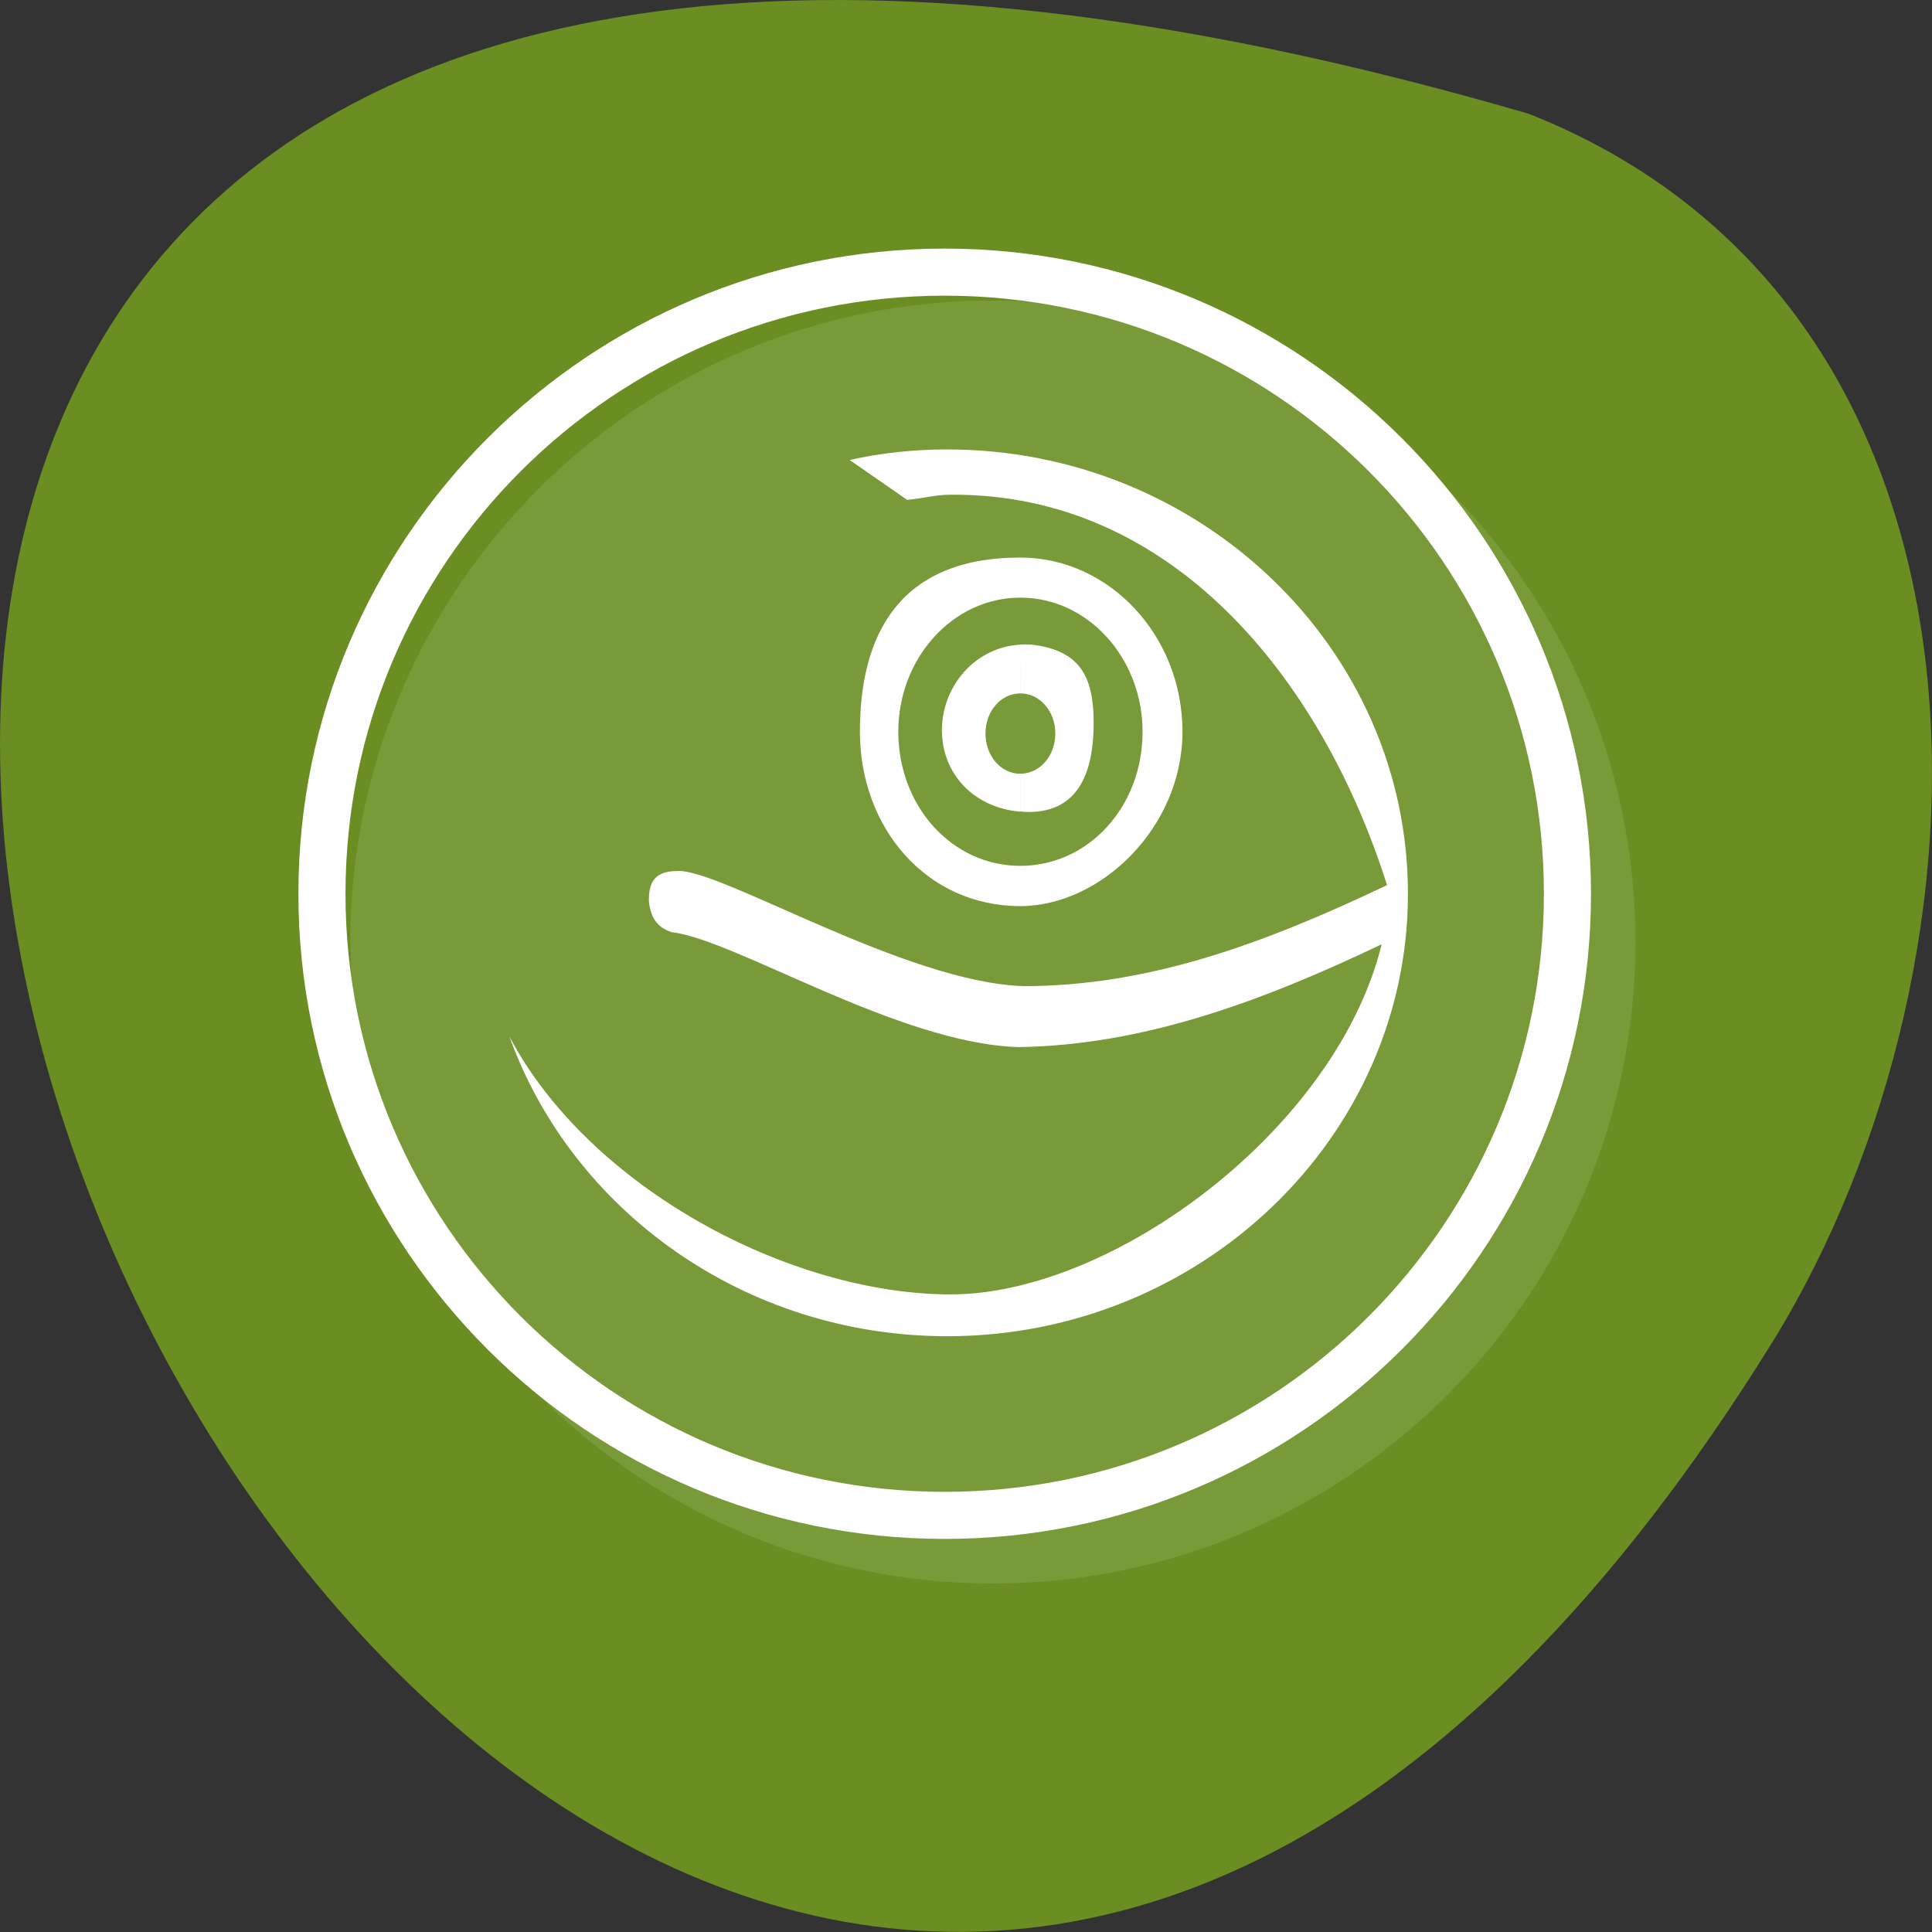 <svg xmlns="http://www.w3.org/2000/svg" viewBox="0 0 48 48"><rect x="0" y="0" width="48" height="48" fill="#333333" stroke="none"/><path d="m 37.984 2.828 c -71.5 -20.852 -25.922 82.17 6.066 30.492 c 5.848 -9.496 6.254 -25.613 -6.066 -30.492" fill="#6a8e22"/><g fill="#fff"><path d="m 24.668 7.465 c 8.801 0 15.965 7.152 15.965 15.938 c 0 8.789 -7.164 15.938 -15.965 15.938 c -8.801 0 -15.965 -7.148 -15.965 -15.938 c 0 -8.785 7.164 -15.938 15.965 -15.938" fill-opacity="0.102"/><path d="m 68.7 0.928 c 37.55 0 68.12 30.517 68.12 68 c 0 37.5 -30.567 68 -68.12 68 c -37.55 0 -68.12 -30.5 -68.12 -68 c 0 -37.483 30.567 -68 68.12 -68 m 0 4 c -35.4 0 -64.12 28.667 -64.12 64 c 0 35.35 28.717 64 64.12 64 c 35.4 0 64.12 -28.65 64.12 -64 c 0 -35.35 -28.717 -64 -64.12 -64" transform="matrix(0.234 0 0 0.234 7.395 6.076)" stroke="#fff"/><g fill-rule="evenodd"><path d="m 34.457 21.992 c -3.082 1.469 -5.941 2.508 -9.02 2.508 c -2.945 -0.086 -7.582 -2.945 -8.621 -2.859 c -0.609 0 -0.695 0.352 -0.695 0.738 c 0.047 0.52 0.301 0.691 0.566 0.781 c 1.559 0.172 5.637 2.77 8.621 2.855 c 3.035 -0.047 5.938 -1.082 9.02 -2.555 c -1.129 4.59 -6.676 8.699 -10.707 8.699 c -3.984 0 -8.973 -2.637 -10.965 -6.406 c 1.559 4.328 5.852 7.445 10.879 7.445 c 6.285 0 11.445 -4.93 11.445 -10.992 c 0 -6.105 -5.16 -11.04 -11.445 -11.04 c -0.824 0 -1.648 0.086 -2.426 0.262 l 1.43 0.992 c 0.434 -0.043 0.695 -0.129 1.082 -0.129 c 5.457 -0.043 9.191 4.504 10.84 9.699"/><path d="m 25.348 13.852 c 2.215 0 4.03 1.945 4.03 4.324 c 0 2.387 -2.035 4.336 -4.03 4.336 v -1 c 1.695 0 3.039 -1.469 3.039 -3.332 c 0 -1.816 -1.344 -3.332 -3.039 -3.332 m 0 7.664 c -2.336 0 -3.984 -1.949 -3.984 -4.336 c 0 -2.379 0.957 -4.324 3.984 -4.324 v 0.996 c -1.684 0 -3.03 1.516 -3.03 3.328 c 0 1.867 1.344 3.336 3.03 3.336"/><path d="m 25.348 17.227 c 0.48 0 0.871 0.434 0.871 0.996 c 0 0.563 -0.391 1 -0.871 1 v 0.938 c 0.07 0.008 0.145 0.012 0.215 0.012 c 1.262 0 1.609 -1.039 1.609 -2.211 c 0 -1.168 -0.348 -1.813 -1.563 -1.949 c -0.086 -0.004 -0.176 -0.004 -0.262 0 m 0 3.211 c -0.473 0 -0.863 -0.438 -0.863 -1 c 0 -0.563 0.391 -0.996 0.863 -0.996 v -1.211 c -1.121 0.059 -1.945 1.035 -1.945 2.121 c 0 1.102 0.809 1.934 1.945 2.027"/></g></g></svg>